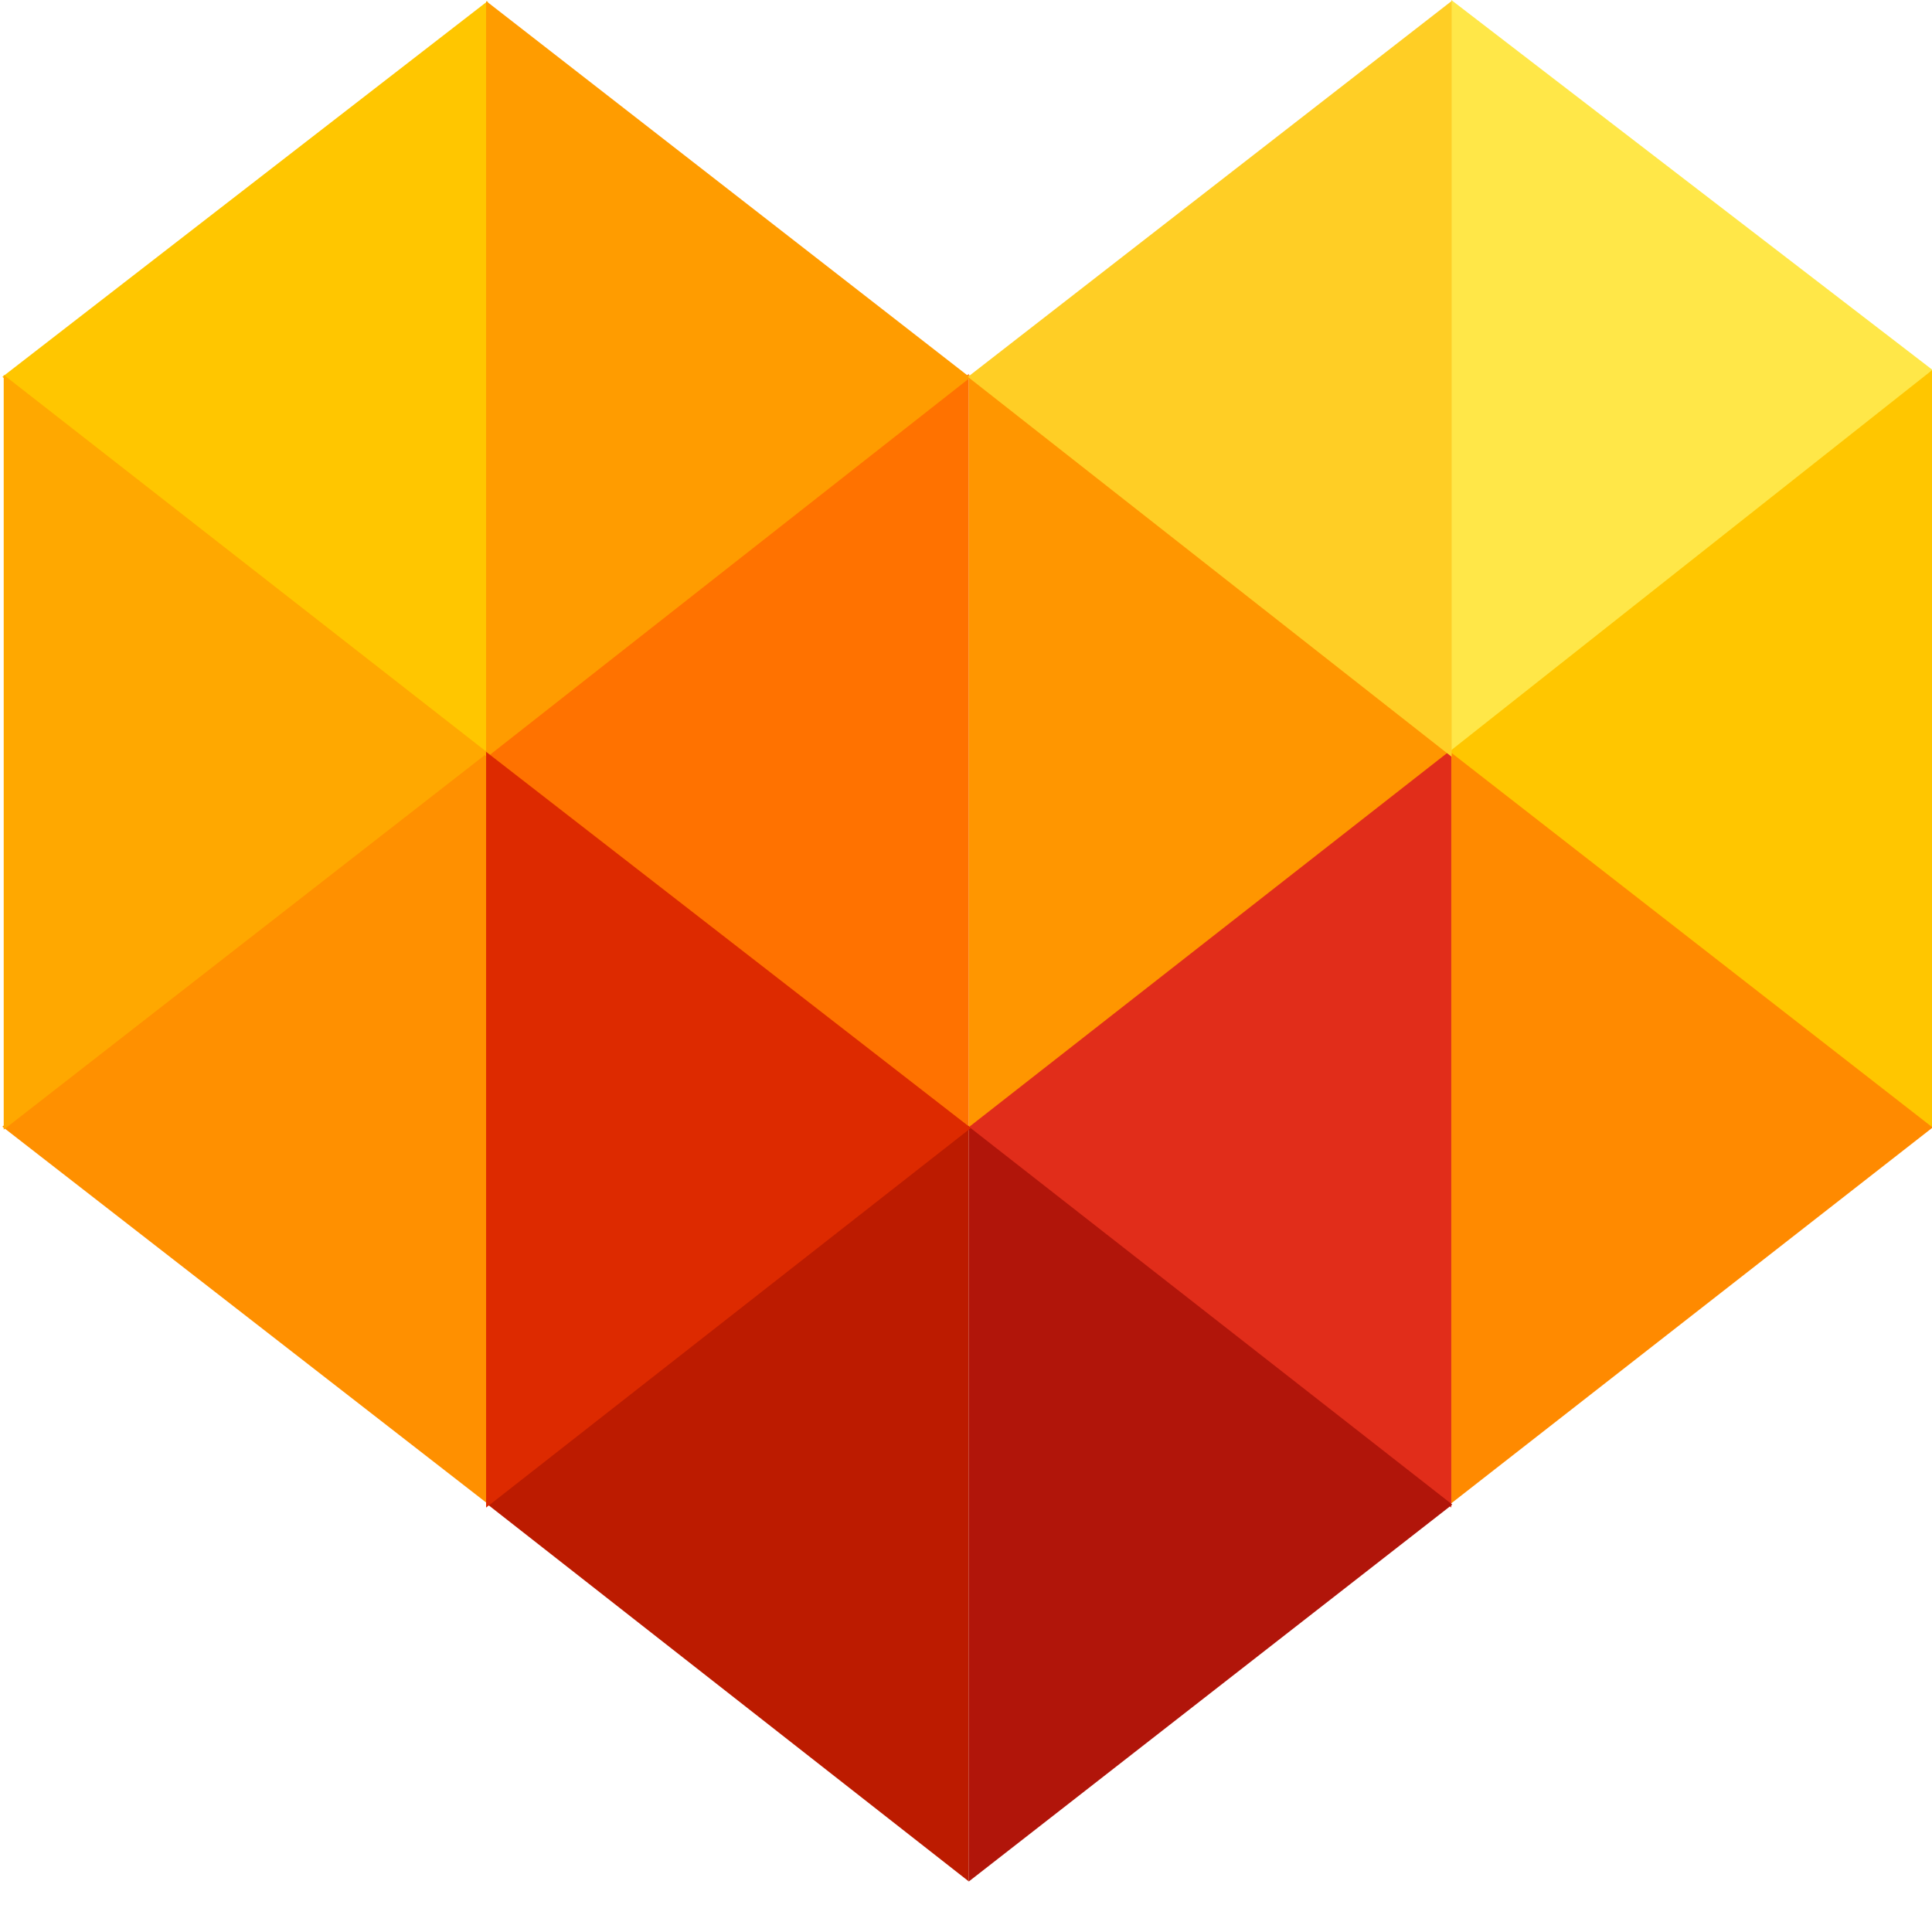 <?xml version="1.0" encoding="UTF-8"?>
<svg width="38px" height="38px" viewBox="0 0 38 38" version="1.1" xmlns="http://www.w3.org/2000/svg" xmlns:xlink="http://www.w3.org/1999/xlink">
    <!-- Generator: Sketch 52.6 (67491) - http://www.bohemiancoding.com/sketch -->
    <title>Artboard Copy 5</title>
    <desc>Created with Sketch.</desc>
    <g id="Artboard-Copy-5" stroke="none" stroke-width="1" fill="none" fill-rule="evenodd">
        <g id="motocms-logo">
            <polygon id="Path" fill="#FF9000" points="9.588 29.573 9.588 14.727 0.046 22.16"></polygon>
            <polygon id="Path" fill="#FFC600" points="9.594 14.892 9.594 0.02 0.046 7.413"></polygon>
            <polygon id="Path" fill="#FF7200" points="19.056 22.239 19.056 7.354 9.508 14.806"></polygon>
            <polygon id="Path" fill="#FFA800" points="0.073 22.219 0.073 7.373 9.594 14.806"></polygon>
            <polygon id="Path" fill="#FF9C00" points="9.561 14.905 9.561 0.02 19.083 7.426"></polygon>
            <polygon id="Path" fill="#FF8A00" points="28.539 29.573 28.539 14.707 38.034 22.16"></polygon>
            <polygon id="Path" fill="#FFE748" points="28.545 14.826 28.545 0 38.034 7.294"></polygon>
            <polygon id="Path" fill="#FF9600" points="19.056 22.219 19.056 7.373 28.585 14.806"></polygon>
            <polygon id="Path" fill="#BC1B00" points="19.056 37.006 19.056 22.14 9.568 29.573"></polygon>
            <polygon id="Path" fill="#E12D1A" points="28.545 29.652 28.545 14.747 19.017 22.2"></polygon>
            <polygon id="Path" fill="#B1150A" points="19.056 37.006 19.056 22.16 28.565 29.593"></polygon>
            <polygon id="Path" fill="#DD2A00" points="9.561 29.652 9.561 14.787 19.096 22.186"></polygon>
            <polygon id="Path" fill="#FFC600" points="38.034 22.193 38.034 7.255 28.512 14.78"></polygon>
            <polygon id="Path" fill="#FFCE25" points="28.552 14.885 28.552 0.02 19.037 7.413"></polygon>
        </g>
    </g>
</svg>